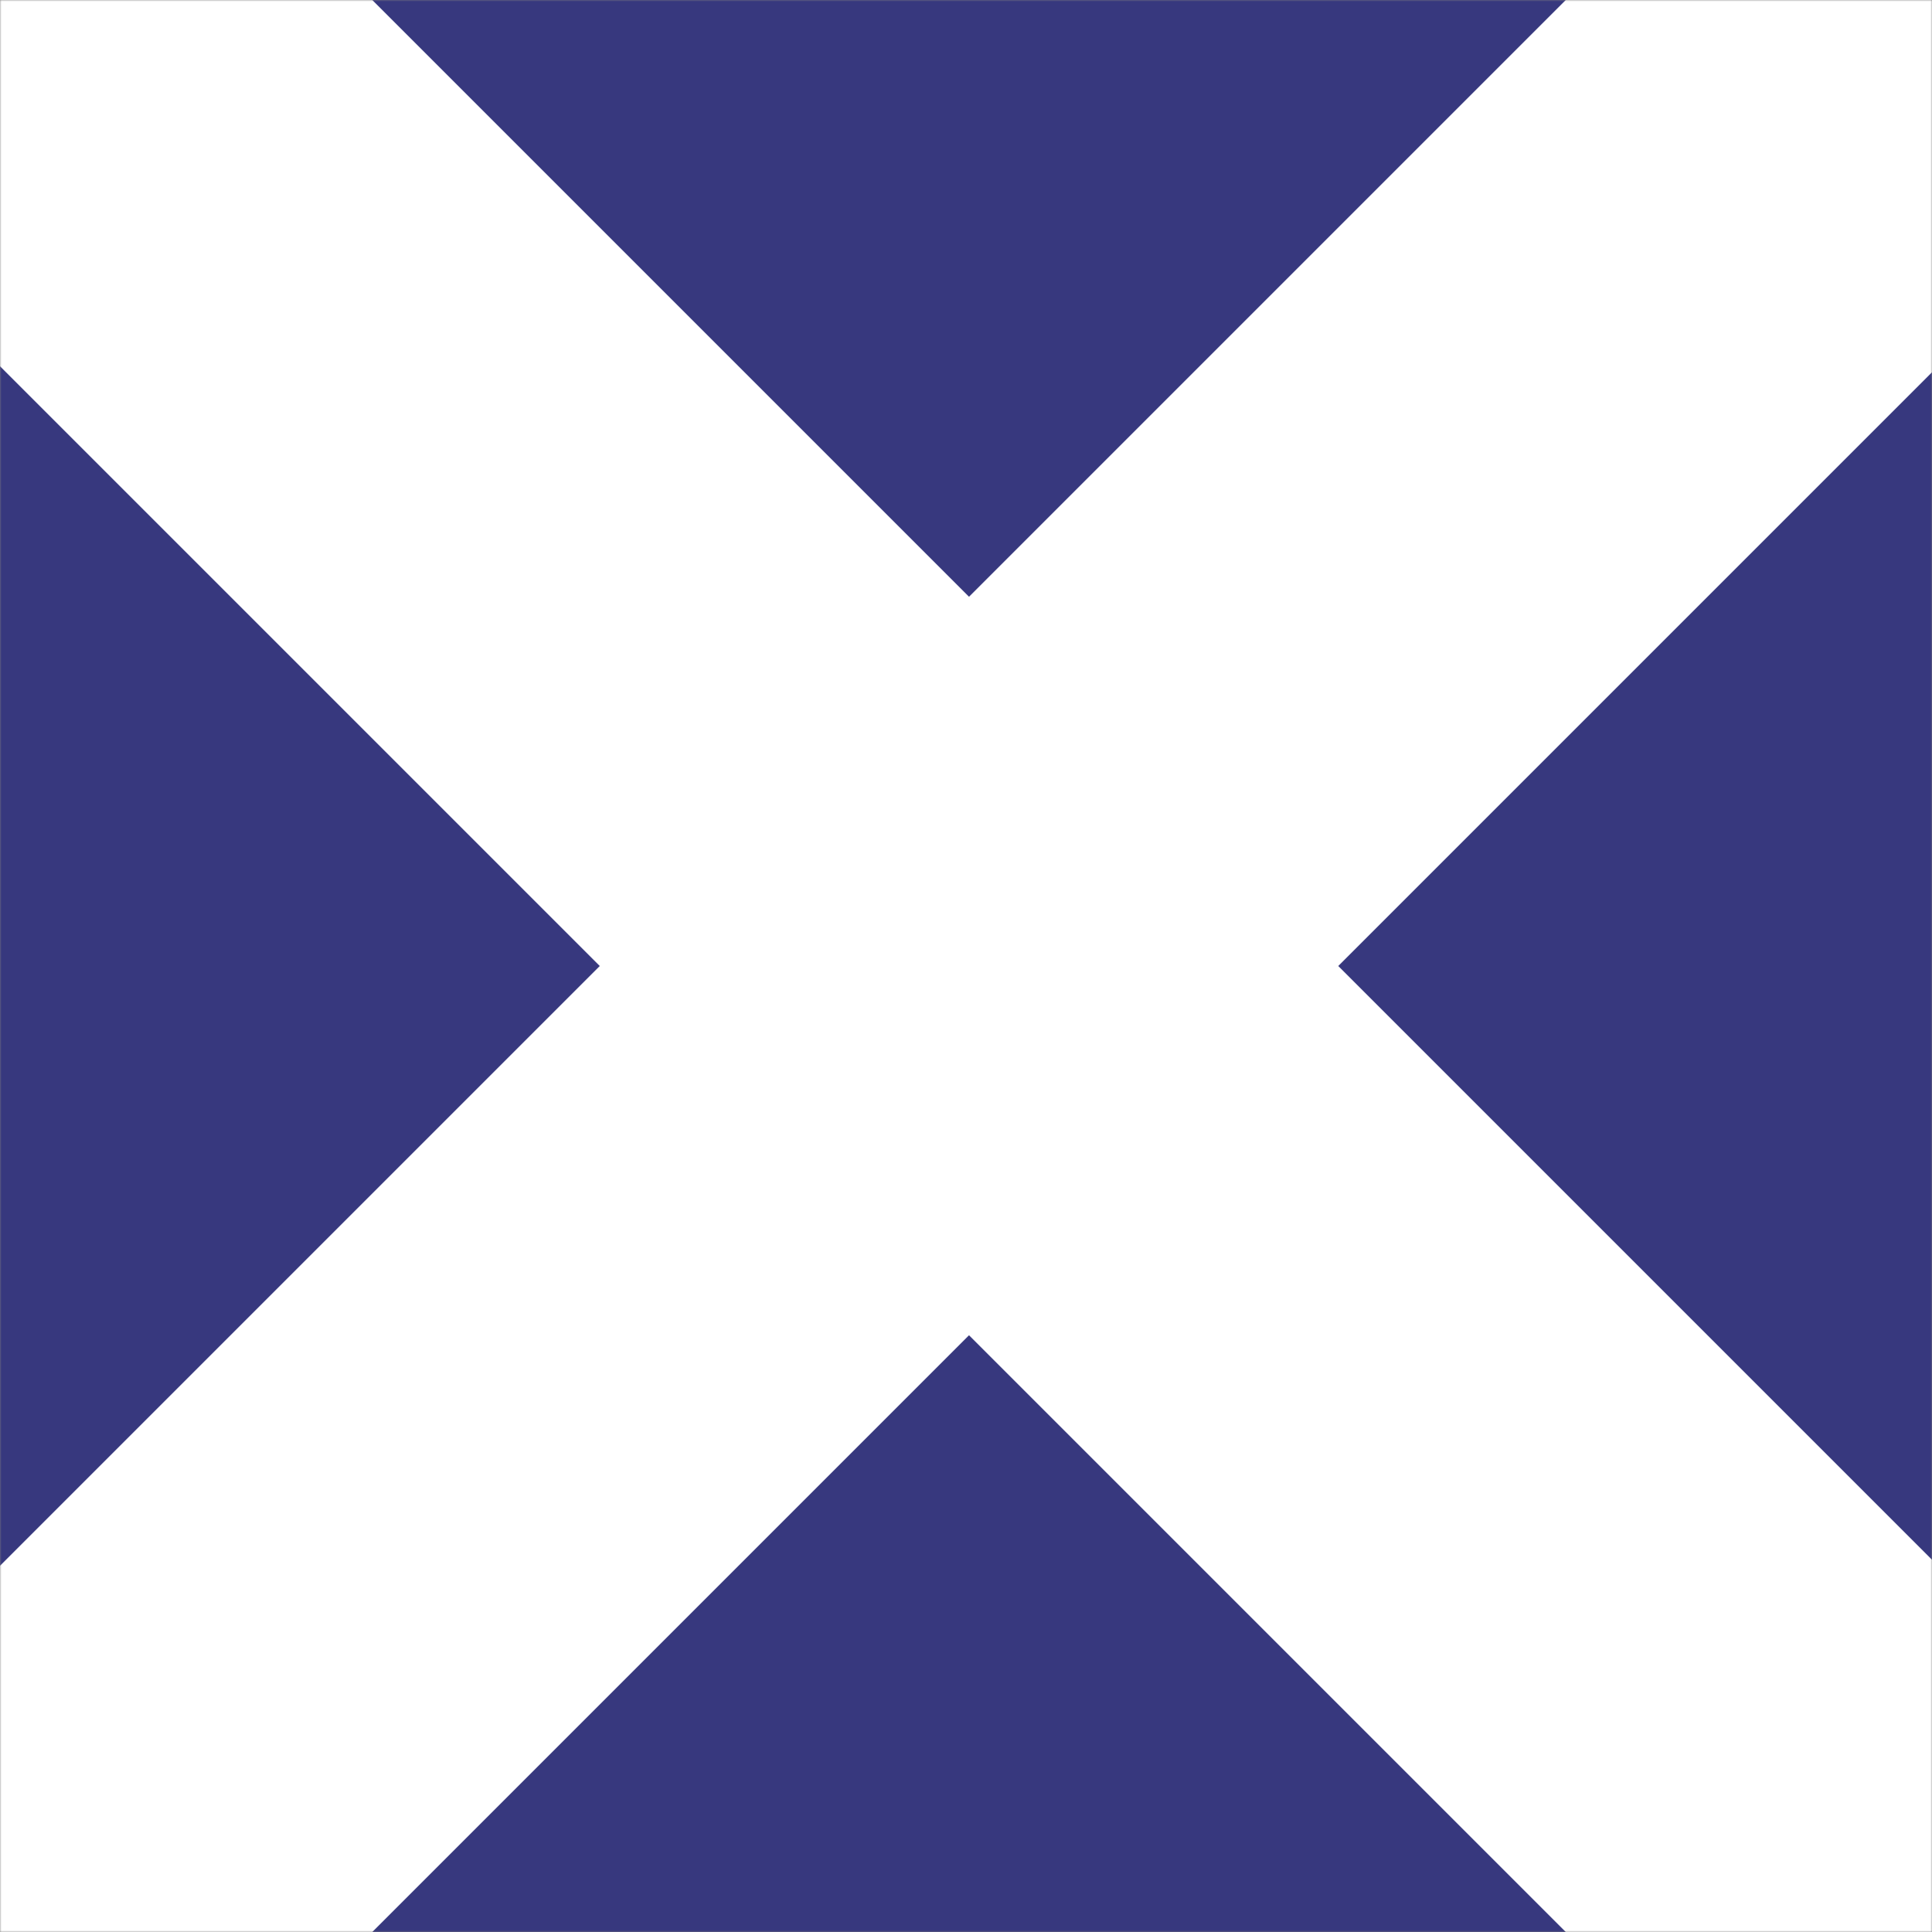 <svg width="643" height="643" viewBox="0 0 643 643" fill="none" xmlns="http://www.w3.org/2000/svg">
<rect x="0" y="0" width="643" height="643" fill="#808080" stroke="none"/>
<mask id="mask0" mask-type="alpha" maskUnits="userSpaceOnUse" x="0" y="0" width="643" height="643">
<path d="M643 0H0V643H643V0Z" fill="white"/>
</mask>
<g mask="url(#mask0)">
<path d="M643 0H0V643H643V0Z" fill="#37387E"/>
<path fill-rule="evenodd" clip-rule="evenodd" d="M-77.209 44.683L45.683 -78.208L322.502 198.611L591.32 -70.207L714.212 52.684L445.394 321.502L723.688 599.796L600.796 722.688L322.502 444.394L51.035 715.861L-71.857 592.97L199.61 321.502L-77.209 44.683Z" fill="white"/>
</g>
</svg>
